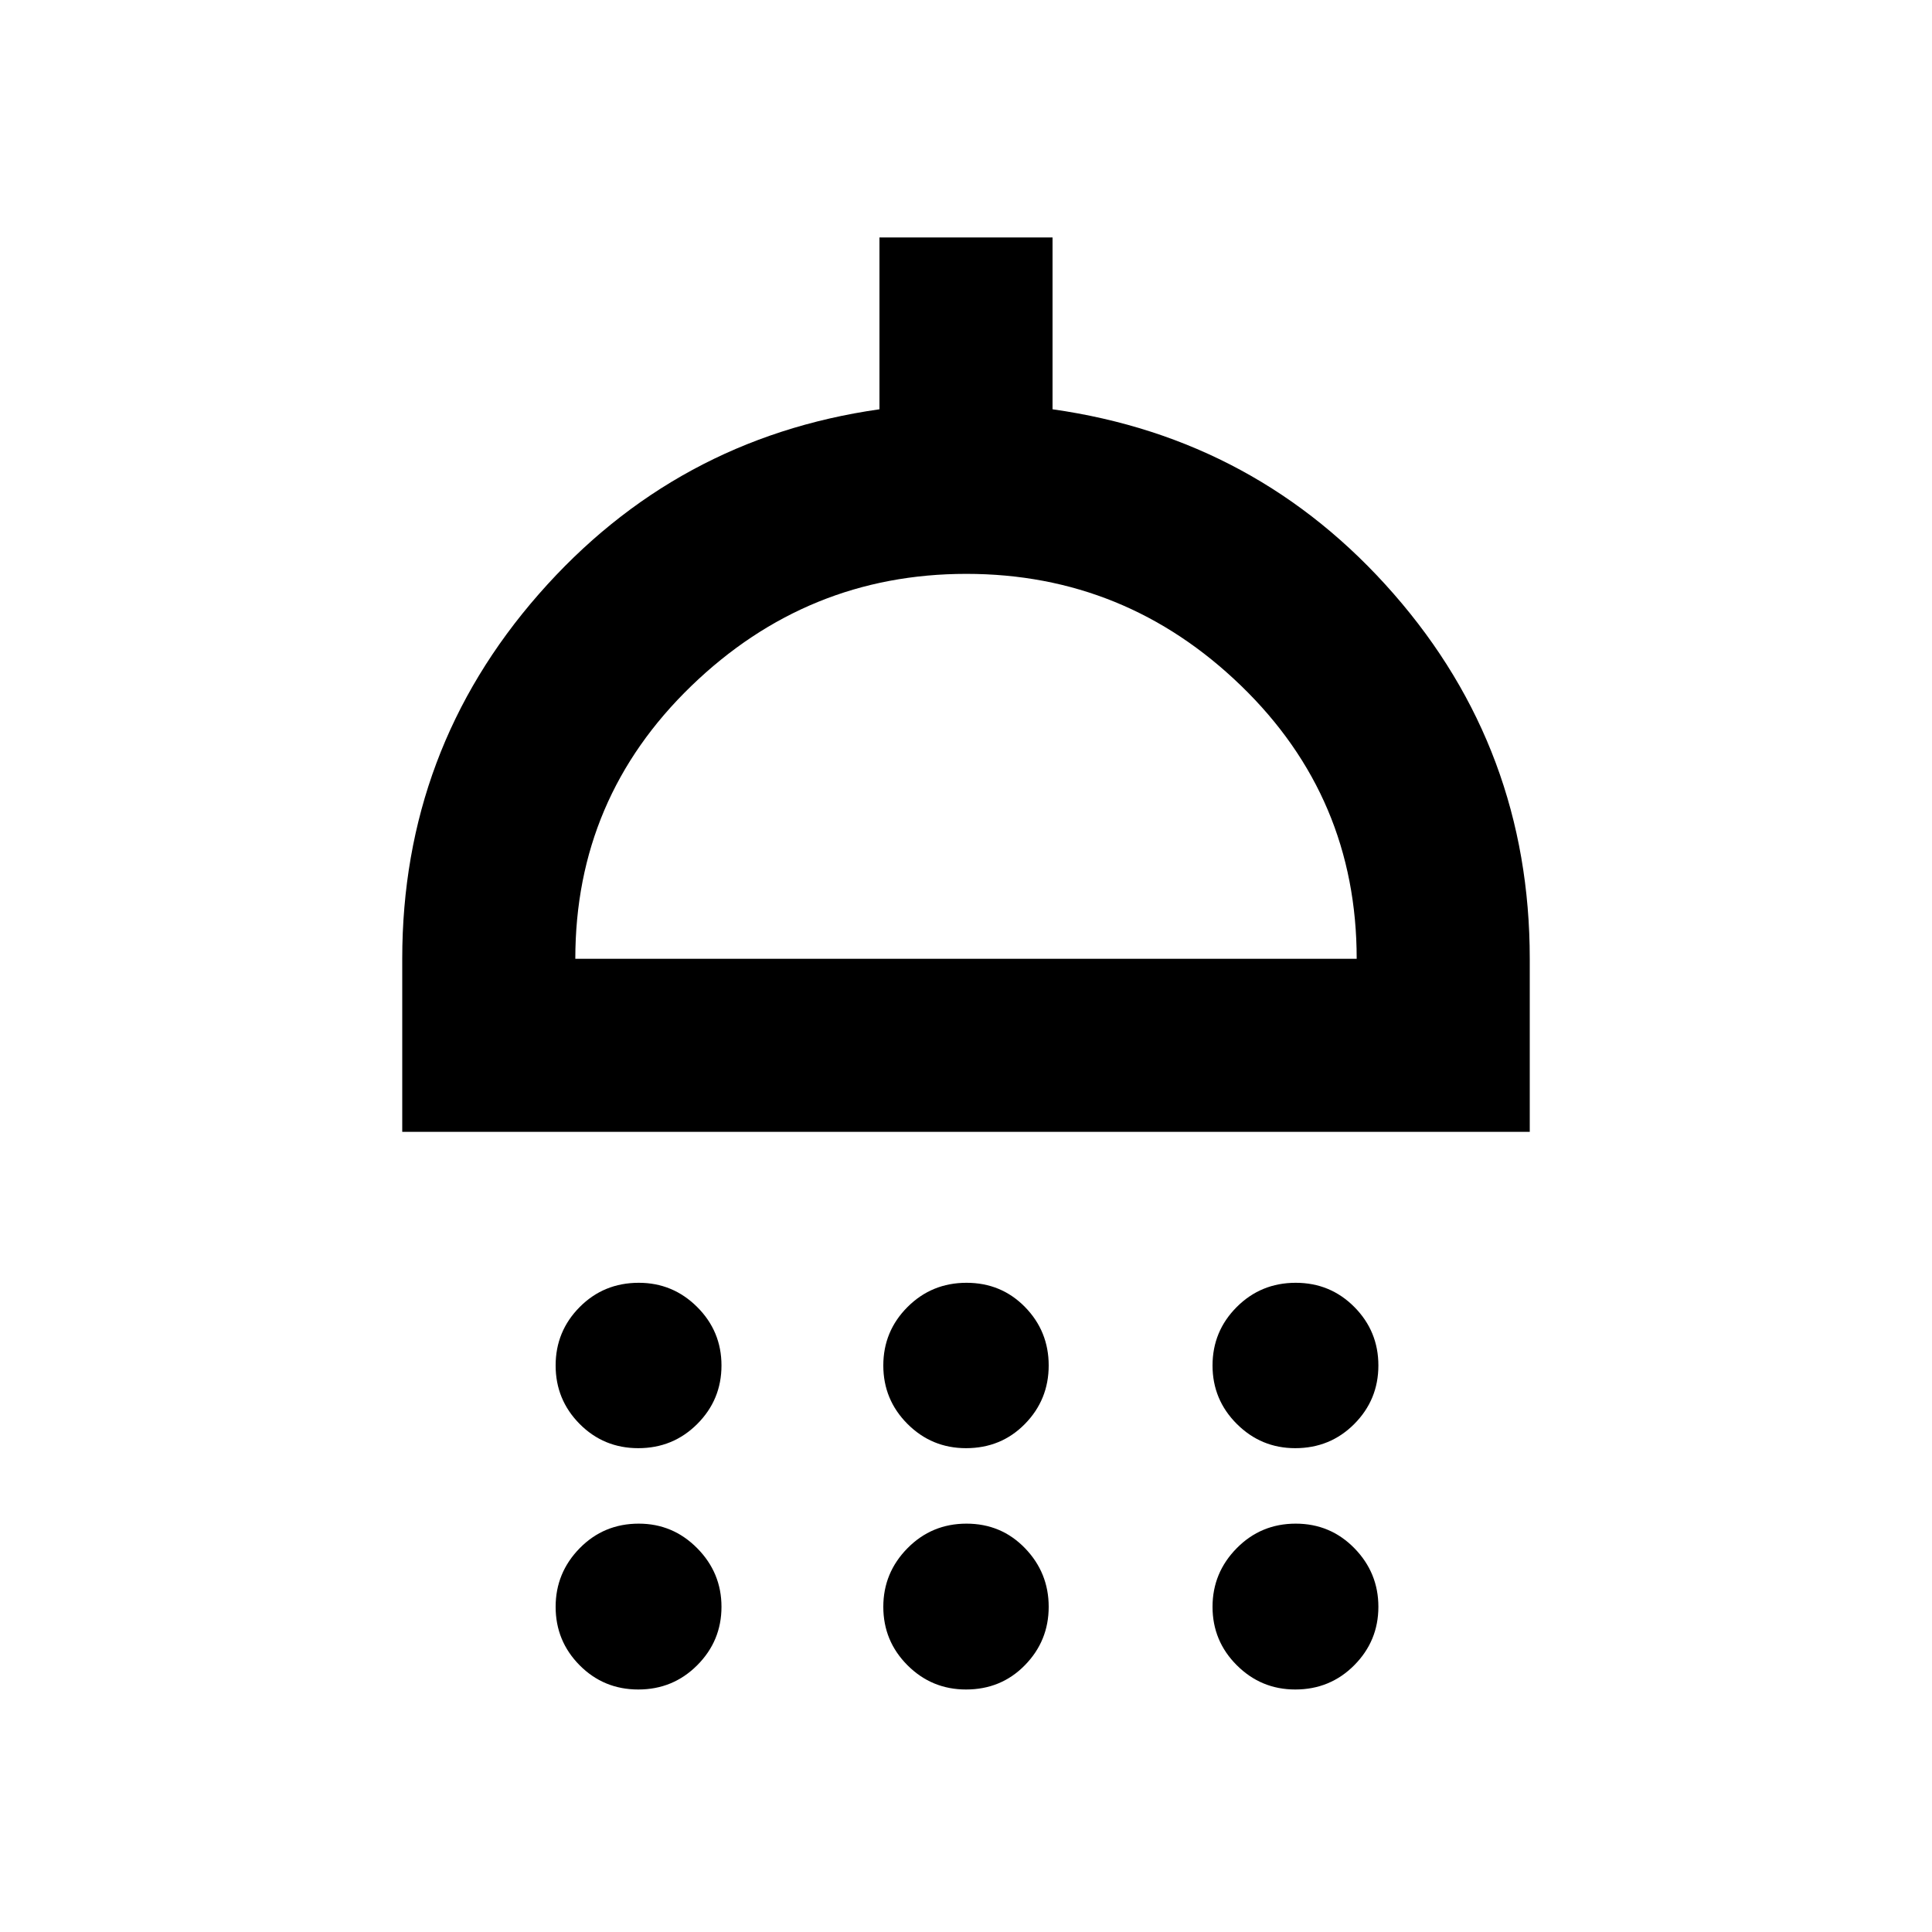 <svg xmlns="http://www.w3.org/2000/svg" height="24" viewBox="0 -960 960 960" width="24"><path d="M317.16-240.41q-17.18 0-29.13-12.03-11.94-12.04-11.94-29.06t11.97-29.06q11.98-12.03 29.35-12.03 16.94 0 29.01 12.03 12.08 12.04 12.08 29.06t-12.03 29.06q-12.03 12.03-29.31 12.03Zm162.84 0q-17.02 0-29.06-12.03-12.03-12.04-12.03-29.06t12.03-29.06q12.04-12.03 29.31-12.03t29.06 12.03q11.78 12.04 11.78 29.06t-11.82 29.06q-11.81 12.03-29.27 12.03Zm163.59 0q-16.94 0-29.01-12.03-12.08-12.04-12.08-29.06t12.03-29.06q12.03-12.03 29.31-12.03 17.18 0 29.13 12.03 11.94 12.04 11.94 29.06t-11.97 29.06q-11.98 12.03-29.35 12.03ZM199.87-397.59v-86q0-103.71 67.83-181.16 67.82-77.45 169.3-91.88V-842h86v85.37q101.98 14.43 169.55 91.76 67.58 77.33 67.58 181.28v86H199.87Zm86-86h388.26q0-80.08-57.45-135.67-57.45-55.59-136.5-55.59T343.5-619.14q-57.63 55.71-57.63 135.55Zm31.29 363.09q-17.18 0-29.13-12.03-11.94-12.03-11.94-29.06 0-16.93 11.97-29.13 11.98-12.19 29.35-12.19 16.94 0 29.01 12.19 12.08 12.2 12.08 29.13 0 16.94-12.03 29.01-12.03 12.08-29.31 12.08Zm162.84 0q-17.02 0-29.06-12.03-12.03-12.03-12.03-29.06 0-16.93 12.03-29.13 12.04-12.19 29.31-12.19t29.06 12.19q11.78 12.2 11.78 29.13 0 16.94-11.82 29.01Q497.46-120.5 480-120.5Zm163.59 0q-16.94 0-29.01-12.03-12.08-12.03-12.08-29.06 0-16.93 12.03-29.13 12.03-12.19 29.31-12.19 17.18 0 29.13 12.19 11.94 12.2 11.94 29.13 0 16.94-11.97 29.01-11.98 12.08-29.35 12.08ZM480-483.59Z"/></svg>